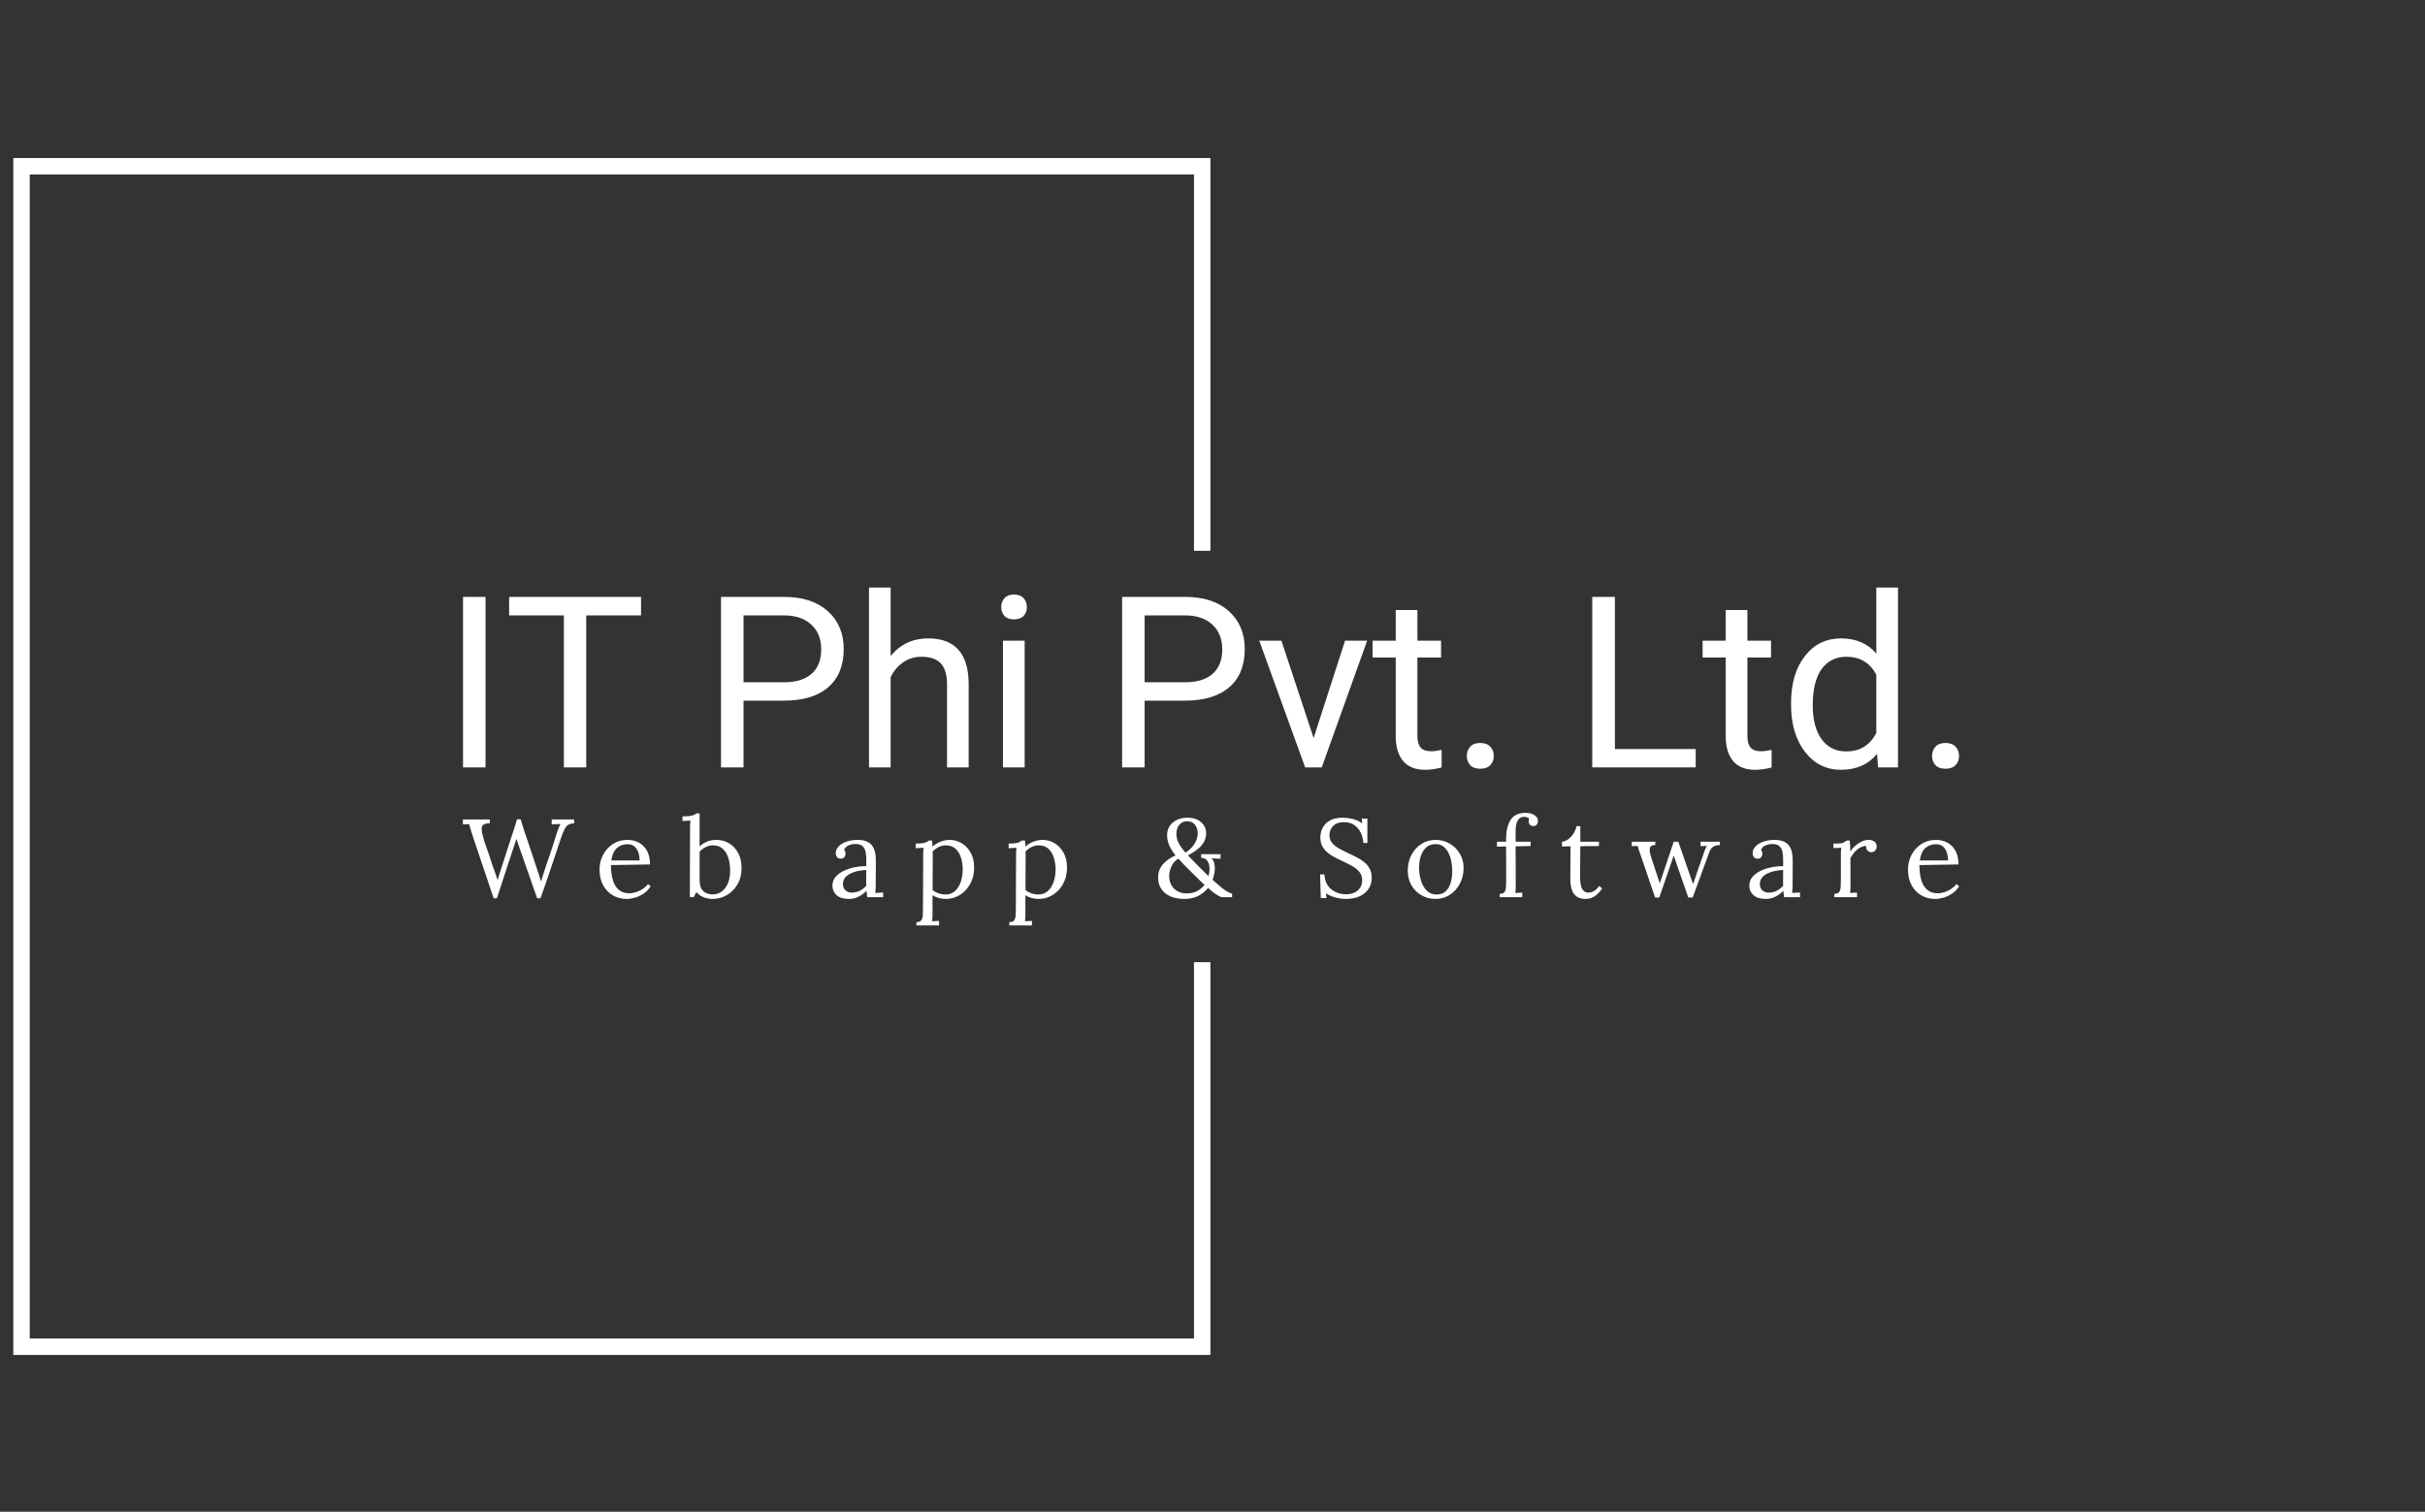 <svg xmlns="http://www.w3.org/2000/svg" version="1.1" xmlns:xlink="http://www.w3.org/1999/xlink" xmlns:svgjs="http://svgjs.dev/svgjs" width="2000" height="1247" viewBox="0 0 2000 1247"><rect x="0" y="0" width="2000" height="1247" fill="#333333" stroke="none"/><g transform="matrix(1,0,0,1,-1.212,0.505)"><svg viewBox="0 0 396 247" data-background-color="#ffffff" preserveAspectRatio="xMidYMid meet" height="1247" width="2000" xmlns="http://www.w3.org/2000/svg" xmlns:xlink="http://www.w3.org/1999/xlink"><g id="tight-bounds" transform="matrix(1,0,0,1,0.24,-0.1)"><svg viewBox="0 0 395.52 247.2" height="247.2" width="395.52"><g><svg></svg></g><g><svg viewBox="0 0 395.52 247.2" height="247.2" width="395.52"><g transform="matrix(1,0,0,1,75.544,95.994)"><svg viewBox="0 0 244.431 55.212" height="55.212" width="244.431"><g><svg viewBox="0 0 244.431 55.212" height="55.212" width="244.431"><g><svg viewBox="0 0 244.431 55.212" height="55.212" width="244.431"><g><svg viewBox="0 0 244.431 55.212" height="55.212" width="244.431"><g id="textblocktransform"><svg viewBox="0 0 244.431 55.212" height="55.212" width="244.431" id="textblock"><g><svg viewBox="0 0 244.431 29.779" height="29.779" width="244.431"><g transform="matrix(1,0,0,1,0,0)"><svg width="244.431" viewBox="4.47 -37.5 311.78 37.99" height="29.779" data-palette-color="#636365"><path d="M9.16-35.55L9.16 0 4.47 0 4.47-35.55 9.16-35.55ZM41.57-35.55L41.57-31.69 30.15-31.69 30.15 0 25.49 0 25.49-31.69 14.08-31.69 14.08-35.55 41.57-35.55ZM71.31-13.92L62.93-13.92 62.93 0 58.24 0 58.24-35.55 71.35-35.55Q77.19-35.55 80.5-32.57 83.81-29.59 83.81-24.68L83.81-24.68Q83.81-19.51 80.57-16.71 77.34-13.92 71.31-13.92L71.31-13.92ZM62.93-31.69L62.93-17.75 71.35-17.75Q75.11-17.75 77.12-19.52 79.12-21.29 79.12-24.63L79.12-24.63Q79.12-27.81 77.12-29.71 75.11-31.62 71.62-31.69L71.62-31.69 62.93-31.69ZM93.59-37.5L93.59-23.22Q96.6-26.9 101.41-26.9L101.41-26.9Q109.78-26.9 109.85-17.46L109.85-17.46 109.85 0 105.34 0 105.34-17.48Q105.31-20.34 104.03-21.7 102.75-23.07 100.04-23.07L100.04-23.07Q97.84-23.07 96.18-21.9 94.52-20.73 93.59-18.82L93.59-18.82 93.59 0 89.08 0 89.08-37.5 93.59-37.5ZM121.52-26.42L121.52 0 117 0 117-26.42 121.52-26.42ZM116.64-33.42L116.64-33.42Q116.64-34.52 117.31-35.28 117.98-36.04 119.3-36.04 120.62-36.04 121.3-35.28 121.98-34.52 121.98-33.42 121.98-32.32 121.3-31.59 120.62-30.86 119.3-30.86 117.98-30.86 117.31-31.59 116.64-32.32 116.64-33.42ZM154.89-13.92L146.52-13.92 146.52 0 141.83 0 141.83-35.55 154.94-35.55Q160.77-35.55 164.08-32.57 167.39-29.59 167.39-24.68L167.39-24.68Q167.39-19.51 164.15-16.71 160.92-13.92 154.89-13.92L154.89-13.92ZM146.52-31.69L146.52-17.75 154.94-17.75Q158.7-17.75 160.7-19.52 162.7-21.29 162.7-24.63L162.7-24.63Q162.7-27.81 160.7-29.71 158.7-31.62 155.21-31.69L155.21-31.69 146.52-31.69ZM175.03-26.42L181.74-6.13 188.29-26.42 192.9-26.42 183.43 0 179.98 0 170.41-26.42 175.03-26.42ZM198.85-32.81L203.37-32.81 203.37-26.42 208.3-26.42 208.3-22.92 203.37-22.92 203.37-6.54Q203.37-4.96 204.03-4.16 204.69-3.37 206.28-3.37L206.28-3.37Q207.06-3.37 208.42-3.66L208.42-3.66 208.42 0Q206.64 0.49 204.96 0.49L204.96 0.49Q201.93 0.49 200.39-1.34 198.85-3.17 198.85-6.54L198.85-6.54 198.85-22.92 194.04-22.92 194.04-26.42 198.85-26.42 198.85-32.81ZM213.67-2.37L213.67-2.37Q213.67-3.54 214.37-4.32 215.06-5.1 216.45-5.1 217.85-5.1 218.57-4.32 219.29-3.54 219.29-2.37L219.29-2.37Q219.29-1.25 218.57-0.49 217.85 0.27 216.45 0.27 215.06 0.27 214.37-0.49 213.67-1.25 213.67-2.37ZM244.53-35.55L244.53-3.83 261.37-3.83 261.37 0 239.81 0 239.81-35.55 244.53-35.55ZM267.62-32.81L272.14-32.81 272.14-26.42 277.07-26.42 277.07-22.92 272.14-22.92 272.14-6.54Q272.14-4.96 272.79-4.16 273.45-3.37 275.04-3.37L275.04-3.37Q275.82-3.37 277.19-3.66L277.19-3.66 277.19 0Q275.41 0.49 273.72 0.49L273.72 0.49Q270.7 0.49 269.16-1.34 267.62-3.17 267.62-6.54L267.62-6.54 267.62-22.92 262.81-22.92 262.81-26.42 267.62-26.42 267.62-32.81ZM281.24-13.09L281.24-13.43Q281.24-19.51 284.12-23.21 287-26.9 291.66-26.9L291.66-26.9Q296.3-26.9 299.01-23.73L299.01-23.73 299.01-37.5 303.53-37.5 303.53 0 299.38 0 299.16-2.83Q296.45 0.49 291.62 0.49L291.62 0.49Q287.03 0.49 284.13-3.27 281.24-7.03 281.24-13.09L281.24-13.09ZM285.76-12.92L285.76-12.92Q285.76-8.42 287.61-5.88 289.47-3.34 292.74-3.34L292.74-3.34Q297.04-3.34 299.01-7.2L299.01-7.2 299.01-19.34Q296.99-23.07 292.79-23.07L292.79-23.07Q289.47-23.07 287.61-20.51 285.76-17.94 285.76-12.92ZM310.63-2.37L310.63-2.37Q310.63-3.54 311.33-4.32 312.02-5.1 313.41-5.1 314.81-5.1 315.53-4.32 316.25-3.54 316.25-2.37L316.25-2.37Q316.25-1.25 315.53-0.49 314.81 0.27 313.41 0.27 312.02 0.27 311.33-0.49 310.63-1.25 310.63-2.37Z" opacity="1" transform="matrix(1,0,0,1,0,0)" fill="#ffffff" class="wordmark-text-0" data-fill-palette-color="primary" id="text-0"></path></svg></g></svg></g><g transform="matrix(1,0,0,1,0,36.809)"><svg viewBox="0 0 244.431 18.403" height="18.403" width="244.431"><g transform="matrix(1,0,0,1,0,0)"><svg width="244.431" viewBox="0.35 -38 674.06 50.75" height="18.403" data-palette-color="#636365"><path d="M15.65 0.5L14.2 0.5 5.25-26.1Q4.4-28.75 3.9-30.28 3.4-31.8 3.15-32.9L3.15-32.9Q2.45-32.85 1.75-32.85 1.05-32.85 0.35-32.8L0.35-32.8 0.35-35 12.5-35 12.5-33.35Q9.6-33.2 9.03-32.05 8.45-30.9 9.25-27.9L9.25-27.9Q10.1-24.6 11.1-21.95 12.1-19.3 13.05-16.25L13.05-16.25Q13.75-14 14.48-12.1 15.2-10.2 15.95-7.85L15.95-7.85 16.05-7.85Q16.3-8.7 16.57-9.65 16.85-10.6 17.15-11.5 17.45-12.4 17.7-13.18 17.95-13.95 18.1-14.45L18.1-14.45Q19.5-18.9 20.88-23.08 22.25-27.25 23.3-30.43 24.35-33.6 24.75-35.1L24.75-35.1 26.35-35.1Q26.8-33.45 27.65-30.9 28.5-28.35 29.45-25.55 30.4-22.75 31.23-20.25 32.05-17.75 32.55-16.25L32.55-16.25Q33.25-14 34.02-11.8 34.8-9.6 35.45-7.25L35.45-7.25 35.6-7.25Q36.05-8.7 36.58-10.35 37.1-12 37.65-13.7L37.65-13.7Q38.95-17.4 39.78-19.9 40.6-22.4 41.13-24.05 41.65-25.7 42.03-26.93 42.4-28.15 42.8-29.3L42.8-29.3Q43.1-30.15 43.48-31.13 43.85-32.1 44.35-32.95L44.35-32.95Q43.35-32.9 42.35-32.88 41.35-32.85 40.35-32.8L40.35-32.8 40.35-35 50.5-35 50.5-33.35Q48.8-33.15 47.83-32.6 46.85-32.05 46.1-30.55 45.35-29.05 44.3-25.95L44.3-25.95Q42-19.15 39.83-12.58 37.65-6 35.3 0.5L35.3 0.5 33.8 0.5 26.2-21.2Q25.75-22.5 25.33-23.75 24.9-25 24.45-26.25L24.45-26.25Q24.05-25 23.63-23.75 23.2-22.5 22.8-21.25L22.8-21.25 15.65 0.5ZM74.09 0.8L74.09 0.8Q70.64 0.8 67.87-0.83 65.09-2.45 63.49-5.43 61.89-8.4 61.89-12.45L61.89-12.45Q61.89-15.95 63.47-19 65.04-22.05 67.89-23.93 70.74-25.8 74.49-25.8L74.49-25.8Q76.59-25.8 78.42-25.13 80.24-24.45 81.64-23.08 83.04-21.7 83.84-19.63 84.64-17.55 84.64-14.75L84.64-14.75 67.04-14.45Q67.04-10.65 67.87-7.78 68.69-4.9 70.54-3.33 72.39-1.75 75.29-1.75L75.29-1.75Q76.84-1.75 78.47-2.3 80.09-2.85 81.49-3.8 82.89-4.75 83.74-5.9L83.74-5.9 84.94-4.9Q83.59-2.8 81.69-1.55 79.79-0.3 77.79 0.25 75.79 0.8 74.09 0.8ZM67.19-16.55L67.19-16.55 79.94-16.55Q79.94-18.35 79.42-20.03 78.89-21.7 77.69-22.78 76.49-23.85 74.54-23.85L74.54-23.85Q71.64-23.85 69.72-22.13 67.79-20.4 67.19-16.55ZM102.58 0L102.68-31.25Q102.68-32.05 102.71-32.77 102.73-33.5 102.83-34.5L102.83-34.5Q101.93-34.45 101.06-34.4 100.18-34.35 99.28-34.3L99.28-34.3 99.28-36.4Q101.48-36.4 102.71-36.6 103.93-36.8 104.56-37.1 105.18-37.4 105.53-37.75L105.53-37.75 106.98-37.75 106.98-22.85Q108.38-24.25 110.31-25.03 112.23-25.8 114.53-25.8L114.53-25.8Q117.73-25.8 120.31-24.25 122.88-22.7 124.38-19.85 125.88-17 125.88-13.1L125.88-13.1Q125.88-8.85 124.03-5.73 122.18-2.6 119.23-0.9 116.28 0.8 112.88 0.8L112.88 0.8Q111.18 0.8 109.16 0.18 107.13-0.45 105.53-2.25L105.53-2.25 104.33 0 102.58 0ZM106.98-20.5L106.98-7.85Q106.98-5.2 107.83-3.78 108.68-2.35 110.03-1.8 111.38-1.25 112.88-1.25L112.88-1.25Q115.28-1.25 117.03-2.6 118.78-3.95 119.76-6.33 120.73-8.7 120.73-11.85L120.73-11.85Q120.73-15.25 119.88-17.82 119.03-20.4 117.33-21.88 115.63-23.35 113.03-23.35L113.03-23.35Q111.38-23.35 109.76-22.58 108.13-21.8 106.98-20.5L106.98-20.5ZM189.67 0L182.52 0Q182.37-0.85 182.32-1.5 182.27-2.15 182.17-2.85L182.17-2.85Q180.47-1.15 178.49-0.18 176.52 0.8 174.32 0.8L174.32 0.8Q170.52 0.8 168.67-0.93 166.82-2.65 166.82-5.15L166.82-5.15Q166.82-7.45 168.24-9.13 169.67-10.8 171.94-11.88 174.22-12.95 176.89-13.48 179.57-14 182.07-13.95L182.07-13.95 182.07-17.05Q182.07-18.8 181.77-20.35 181.47-21.9 180.47-22.9 179.47-23.9 177.27-23.95L177.27-23.95Q175.82-24 174.29-23.4 172.77-22.8 172.07-21.35L172.07-21.35Q172.47-20.95 172.59-20.43 172.72-19.9 172.72-19.45L172.72-19.45Q172.72-18.85 172.22-18.07 171.72-17.3 170.47-17.35L170.47-17.35Q169.42-17.35 168.87-18.07 168.32-18.8 168.32-19.8L168.32-19.8Q168.32-21.5 169.59-22.85 170.87-24.2 173.12-25 175.37-25.8 178.22-25.8L178.22-25.8Q182.42-25.8 184.42-23.58 186.42-21.35 186.37-16.55L186.37-16.55Q186.37-14.7 186.37-12.83 186.37-10.95 186.34-9.08 186.32-7.2 186.32-5.3L186.32-5.3Q186.32-4.5 186.27-3.7 186.22-2.9 186.12-1.9L186.12-1.9Q187.02-1.95 187.89-2 188.77-2.05 189.67-2.1L189.67-2.1 189.67 0ZM182.07-12.25L182.07-12.25Q180.37-12.2 178.49-11.83 176.62-11.45 175.04-10.7 173.47-9.95 172.49-8.72 171.52-7.5 171.57-5.75L171.57-5.75Q171.67-3.9 172.79-2.98 173.92-2.05 175.47-2.05L175.47-2.05Q177.52-2.05 179.04-2.83 180.57-3.6 182.07-5L182.07-5Q182.02-5.55 182.02-6.2 182.02-6.85 182.02-7.55L182.02-7.55Q182.02-7.8 182.04-9.15 182.07-10.5 182.07-12.25ZM214.86 12.75L204.66 12.75 204.66 11.25Q206.21 11.25 206.81 10.48 207.41 9.7 207.51 8.33 207.61 6.95 207.61 5.15L207.61 5.15 207.71-19Q207.71-19.8 207.73-20.6 207.76-21.4 207.91-22.25L207.91-22.25Q207.01-22.2 206.13-22.15 205.26-22.1 204.36-22.05L204.36-22.05 204.36-24.15Q206.56-24.15 207.68-24.35 208.81-24.55 209.33-24.85 209.86-25.15 210.21-25.5L210.21-25.5 211.71-25.5Q211.76-25 211.81-24.33 211.86-23.65 211.91-22.8L211.91-22.8Q213.41-24.15 215.48-24.98 217.56-25.8 219.66-25.8L219.66-25.8Q222.56-25.8 225.06-24.3 227.56-22.8 229.11-20.03 230.66-17.25 230.66-13.4L230.66-13.4Q230.66-9.15 228.88-5.95 227.11-2.75 224.21-0.98 221.31 0.8 217.91 0.8L217.91 0.8Q216.16 0.8 214.68 0.38 213.21-0.05 211.91-0.85L211.91-0.85 211.91 7.45Q211.91 8.45 211.88 9.22 211.86 10 211.71 10.85L211.71 10.85Q212.51 10.8 213.28 10.78 214.06 10.75 214.86 10.7L214.86 10.7 214.86 12.75ZM217.81-1.2L217.81-1.2Q220.21-1.2 221.93-2.68 223.66-4.15 224.58-6.73 225.51-9.3 225.51-12.6L225.51-12.6Q225.51-15.3 224.73-17.78 223.96-20.25 222.28-21.8 220.61-23.35 217.86-23.35L217.86-23.35Q216.16-23.35 214.58-22.53 213.01-21.7 211.96-20.55L211.96-20.55Q211.96-20.35 211.98-19.98 212.01-19.6 212.01-18.68 212.01-17.75 212.01-15.93 212.01-14.1 211.98-11 211.96-7.9 211.96-3.15L211.96-3.15Q213.21-2.2 214.68-1.7 216.16-1.2 217.81-1.2ZM256.7 12.75L246.5 12.75 246.5 11.25Q248.05 11.25 248.65 10.48 249.25 9.7 249.35 8.33 249.45 6.95 249.45 5.15L249.45 5.15 249.55-19Q249.55-19.8 249.57-20.6 249.6-21.4 249.75-22.25L249.75-22.25Q248.85-22.2 247.97-22.15 247.1-22.1 246.2-22.05L246.2-22.05 246.2-24.15Q248.4-24.15 249.52-24.35 250.65-24.55 251.17-24.85 251.7-25.15 252.05-25.5L252.05-25.5 253.55-25.5Q253.6-25 253.65-24.33 253.7-23.65 253.75-22.8L253.75-22.8Q255.25-24.15 257.32-24.98 259.4-25.8 261.5-25.8L261.5-25.8Q264.4-25.8 266.9-24.3 269.4-22.8 270.95-20.03 272.5-17.25 272.5-13.4L272.5-13.4Q272.5-9.15 270.72-5.95 268.95-2.75 266.05-0.98 263.15 0.8 259.75 0.8L259.75 0.8Q258 0.8 256.52 0.38 255.05-0.05 253.75-0.85L253.75-0.85 253.75 7.45Q253.75 8.45 253.72 9.22 253.7 10 253.55 10.85L253.55 10.85Q254.35 10.8 255.12 10.78 255.9 10.75 256.7 10.7L256.7 10.7 256.7 12.75ZM259.65-1.2L259.65-1.2Q262.05-1.2 263.77-2.68 265.5-4.15 266.42-6.73 267.35-9.3 267.35-12.6L267.35-12.6Q267.35-15.3 266.57-17.78 265.8-20.25 264.12-21.8 262.45-23.35 259.7-23.35L259.7-23.35Q258-23.35 256.42-22.53 254.85-21.7 253.8-20.55L253.8-20.55Q253.8-20.35 253.82-19.98 253.85-19.6 253.85-18.68 253.85-17.75 253.85-15.93 253.85-14.1 253.82-11 253.8-7.9 253.8-3.15L253.8-3.15Q255.05-2.2 256.52-1.7 258-1.2 259.65-1.2ZM325.28 0.8L325.28 0.8Q323.08 0.8 320.98 0.28 318.88-0.25 317.21-1.43 315.53-2.6 314.53-4.48 313.53-6.35 313.53-9L313.53-9Q313.53-12.25 315.66-14.75 317.78-17.25 321.38-18.8L321.38-18.8Q320.08-20.5 319.23-21.98 318.38-23.45 317.98-24.93 317.58-26.4 317.58-27.95L317.58-27.95Q317.63-31.55 320.23-33.68 322.83-35.8 326.83-35.8L326.83-35.8Q329.38-35.8 331.26-34.88 333.13-33.95 334.16-32.38 335.18-30.8 335.18-28.8L335.18-28.8Q335.18-26.95 334.38-25.25 333.58-23.55 331.78-21.98 329.98-20.4 326.98-18.85L326.98-18.85Q328.33-17.45 329.96-15.75 331.58-14.05 333.23-12.43 334.88-10.8 336.23-9.5L336.23-9.5Q336.48-10.4 336.61-11.23 336.73-12.05 336.73-12.7L336.73-12.7Q336.73-13.85 336.41-14.98 336.08-16.1 335.26-16.88 334.43-17.65 332.93-17.7L332.93-17.7 332.93-19.35 341.68-19.35 341.68-17.3 337.53-17.5Q338.33-16.85 338.68-15.8 339.03-14.75 339.08-13.35L339.08-13.35Q339.13-12.4 338.91-10.93 338.68-9.45 338.08-7.85L338.08-7.85Q338.63-7.35 339.26-6.78 339.88-6.2 340.58-5.6L340.58-5.6Q342.83-3.6 344.46-2.63 346.08-1.65 346.88-1.65L346.88-1.65 346.88 0 342.23 0Q341.78 0 340.21-0.93 338.63-1.85 336.03-4.15L336.03-4.15Q334.43-2.1 331.81-0.65 329.18 0.8 325.28 0.8ZM325.88-1.7L325.88-1.7Q329.03-1.6 331.11-2.73 333.18-3.85 334.43-5.55L334.43-5.55Q334.08-5.9 333.73-6.23 333.38-6.55 332.98-6.9L332.98-6.9Q329.63-10.2 327.06-12.75 324.48-15.3 322.68-17.35L322.68-17.35Q321.08-16.4 320.18-15 319.28-13.6 318.91-12.2 318.53-10.8 318.53-9.75L318.53-9.75Q318.53-7 319.61-5.25 320.68-3.5 322.36-2.65 324.03-1.8 325.88-1.7ZM325.88-20.05L325.88-20.05Q328.68-21.9 330.03-24.18 331.38-26.45 331.38-28.65L331.38-28.65Q331.38-31.05 330.13-32.63 328.88-34.2 326.58-34.2L326.58-34.2Q324.53-34.2 323.16-32.68 321.78-31.15 321.78-28.35L321.78-28.35Q321.78-26.2 322.96-24.1 324.13-22 325.88-20.05ZM407.82-24.4L406.02-24.4Q405.87-26.8 404.87-28.95 403.87-31.1 401.97-32.45 400.07-33.8 397.12-33.8L397.12-33.8Q394.02-33.8 392.37-32.05 390.72-30.3 390.72-27.95L390.72-27.95Q390.72-25.85 391.92-24.43 393.12-23 395.04-21.93 396.97-20.85 399.12-19.85L399.12-19.85Q401.02-19 402.92-18.03 404.82-17.05 406.37-15.8 407.92-14.55 408.84-12.83 409.77-11.1 409.77-8.7L409.77-8.7Q409.77-5.95 408.39-3.8 407.02-1.65 404.42-0.43 401.82 0.8 398.07 0.8L398.07 0.8Q395.82 0.8 393.42 0.15 391.02-0.5 389.17-1.75L389.17-1.75 389.42 0.4 386.82 0.4 386.52-10.25 388.47-10.25Q388.72-5.85 391.52-3.58 394.32-1.3 398.27-1.3L398.27-1.3Q400.22-1.3 401.87-2.02 403.52-2.75 404.49-4.15 405.47-5.55 405.47-7.55L405.47-7.55Q405.47-9.8 404.27-11.3 403.07-12.8 401.17-13.9 399.27-15 397.12-16L397.12-16Q395.22-16.85 393.37-17.8 391.52-18.75 389.99-19.98 388.47-21.2 387.54-22.9 386.62-24.6 386.62-27L386.62-27Q386.62-28.3 387.07-29.8 387.52-31.3 388.64-32.68 389.77-34.05 391.74-34.93 393.72-35.8 396.77-35.8L396.77-35.8Q398.67-35.8 401.04-35.27 403.42-34.75 405.47-33.25L405.47-33.25 405.27-35.4 407.82-35.4 407.82-24.4ZM438.56 0.8L438.56 0.8Q435.06 0.8 432.21-0.83 429.36-2.45 427.68-5.33 426.01-8.2 426.01-11.9L426.01-11.9Q426.01-15.85 427.66-19 429.31-22.15 432.16-23.98 435.01-25.8 438.56-25.8L438.56-25.8Q442.06-25.8 444.91-24.13 447.76-22.45 449.46-19.6 451.16-16.75 451.16-13.1L451.16-13.1Q451.16-9.25 449.48-6.08 447.81-2.9 444.96-1.05 442.11 0.8 438.56 0.8ZM438.96-1.2L438.96-1.2Q441.61-1.2 443.16-2.7 444.71-4.2 445.38-6.6 446.06-9 446.06-11.65L446.06-11.65Q446.06-13.9 445.63-16.07 445.21-18.25 444.31-20.03 443.41-21.8 441.98-22.85 440.56-23.9 438.56-23.9L438.56-23.9Q435.96-23.9 434.31-22.4 432.66-20.9 431.88-18.5 431.11-16.1 431.11-13.35L431.11-13.35Q431.11-10.25 431.96-7.48 432.81-4.7 434.56-2.95 436.31-1.2 438.96-1.2ZM470.3-25L470.3-26.05Q470.3-31.6 472.32-34.8 474.35-38 479.3-38L479.3-38Q480.4-38 481.62-37.63 482.85-37.25 483.75-36.43 484.65-35.6 484.65-34.3L484.65-34.3Q484.65-33.35 484.12-32.7 483.6-32.05 482.6-32.05L482.6-32.05Q481.4-32 480.92-32.77 480.45-33.55 480.45-34.1L480.45-34.1Q480.45-34.4 480.5-34.7 480.55-35 480.7-35.35L480.7-35.35Q480.35-35.8 479.72-36 479.1-36.2 478.55-36.2L478.55-36.2Q477-36.2 476.15-35.3 475.3-34.4 474.95-33.05 474.6-31.7 474.6-30.25L474.6-30.25 474.6-25 481.35-25 481.35-23.05 474.6-22.9 474.65-5.3Q474.65-4.3 474.62-3.53 474.6-2.75 474.45-1.9L474.45-1.9Q475.25-1.95 476.02-1.98 476.8-2 477.6-2.05L477.6-2.05 477.6 0 467.4 0 467.4-1.5Q468.95-1.5 469.55-2.27 470.15-3.05 470.25-4.42 470.35-5.8 470.35-7.6L470.35-7.6 470.3-22.85 466.2-22.75 466.2-25 470.3-25ZM506.04 0.8L506.04 0.8Q504.89 0.8 503.69 0.48 502.49 0.15 501.47-0.8 500.44-1.75 499.84-3.58 499.24-5.4 499.24-8.4L499.24-8.4 499.34-22.9 495.49-22.85 495.49-25Q496.79-25.05 498.14-25.98 499.49-26.9 500.57-28.5 501.64-30.1 502.04-32L502.04-32 503.74-32 503.74-25 512.14-25 512.14-23.05 503.74-22.95 503.64-9.05Q503.64-6.8 504.02-5.23 504.39-3.65 505.24-2.85 506.09-2.05 507.44-2.05L507.44-2.05Q508.84-2.05 510.07-2.85 511.29-3.65 512.24-5.05L512.24-5.05 513.59-3.95Q512.49-2.3 511.42-1.35 510.34-0.4 509.34 0.08 508.34 0.55 507.49 0.68 506.64 0.8 506.04 0.8ZM539.33 0.15L537.43 0.15 530.88-19.05Q530.53-20.1 530.26-20.85 529.98-21.6 529.83-22.15 529.68-22.7 529.58-23.1L529.58-23.1 526.93-22.95 526.93-25 537.53-25 537.53-23.5Q535.28-23.45 535.06-21.98 534.83-20.5 535.63-18.1L535.63-18.1 537.93-11.1Q538.33-9.9 538.73-8.68 539.13-7.45 539.53-6.25L539.53-6.25Q539.98-7.6 540.46-8.97 540.93-10.35 541.38-11.75L541.38-11.75 545.83-25 547.88-25 552.93-10.45Q553.33-9.35 553.73-8.2 554.13-7.05 554.53-5.9L554.53-5.9Q554.93-7 555.31-8.08 555.68-9.15 556.03-10.25L556.03-10.25 559.33-19.75Q559.68-20.75 560.03-21.65 560.38-22.55 560.83-23.1L560.83-23.1 557.93-22.95 557.93-25 566.63-25 566.63-23.5Q565.33-23.45 564.51-23.15 563.68-22.85 563.13-22.35 562.58-21.85 562.23-21.15 561.88-20.45 561.58-19.55L561.58-19.55 554.38 0.15 552.38 0.15 547.63-13.5Q547.33-14.4 547.03-15.28 546.73-16.15 546.43-17.03 546.13-17.9 545.83-18.75L545.83-18.75Q545.53-17.9 545.23-17.03 544.93-16.15 544.63-15.28 544.33-14.4 544.03-13.5L544.03-13.5 539.33 0.15ZM602.72 0L595.57 0Q595.42-0.85 595.37-1.5 595.32-2.15 595.22-2.85L595.22-2.85Q593.52-1.15 591.55-0.18 589.57 0.8 587.37 0.8L587.37 0.8Q583.57 0.8 581.72-0.93 579.87-2.65 579.87-5.15L579.87-5.15Q579.87-7.45 581.3-9.13 582.72-10.8 585-11.88 587.27-12.95 589.95-13.48 592.62-14 595.12-13.95L595.12-13.95 595.12-17.05Q595.12-18.8 594.82-20.35 594.52-21.9 593.52-22.9 592.52-23.9 590.32-23.95L590.32-23.95Q588.87-24 587.35-23.4 585.82-22.8 585.12-21.35L585.12-21.35Q585.52-20.95 585.65-20.43 585.77-19.9 585.77-19.45L585.77-19.45Q585.77-18.85 585.27-18.07 584.77-17.3 583.52-17.35L583.52-17.35Q582.47-17.35 581.92-18.07 581.37-18.8 581.37-19.8L581.37-19.8Q581.37-21.5 582.65-22.85 583.92-24.2 586.17-25 588.42-25.8 591.27-25.8L591.27-25.8Q595.47-25.8 597.47-23.58 599.47-21.35 599.42-16.55L599.42-16.55Q599.42-14.7 599.42-12.83 599.42-10.95 599.4-9.08 599.37-7.2 599.37-5.3L599.37-5.3Q599.37-4.5 599.32-3.7 599.27-2.9 599.17-1.9L599.17-1.9Q600.07-1.95 600.95-2 601.82-2.05 602.72-2.1L602.72-2.1 602.72 0ZM595.12-12.25L595.12-12.25Q593.42-12.2 591.55-11.83 589.67-11.45 588.1-10.7 586.52-9.95 585.55-8.72 584.57-7.5 584.62-5.75L584.62-5.75Q584.72-3.9 585.85-2.98 586.97-2.05 588.52-2.05L588.52-2.05Q590.57-2.05 592.1-2.83 593.62-3.6 595.12-5L595.12-5Q595.07-5.55 595.07-6.2 595.07-6.85 595.07-7.55L595.07-7.55Q595.07-7.8 595.1-9.15 595.12-10.5 595.12-12.25ZM618.17 0L618.17-1.5Q619.72-1.5 620.32-2.27 620.92-3.05 621.02-4.42 621.12-5.8 621.12-7.6L621.12-7.6 621.12-19Q621.12-19.8 621.14-20.6 621.17-21.4 621.32-22.25L621.32-22.25Q620.42-22.2 619.54-22.18 618.67-22.15 617.77-22.1L617.77-22.1 617.77-24.15 619.32-24.15Q621.47-24.15 622.29-24.58 623.12-25 623.67-25.5L623.67-25.5 625.12-25.5Q625.22-24.7 625.27-23.53 625.32-22.35 625.37-20.55L625.37-20.55Q626.12-21.8 627.42-23 628.72-24.2 630.34-25 631.97-25.8 633.77-25.8L633.77-25.8Q635.17-25.8 636.22-25.05 637.27-24.3 637.27-22.65L637.27-22.65Q637.27-22.25 637.02-21.68 636.77-21.1 636.22-20.68 635.67-20.25 634.77-20.25L634.77-20.25Q633.67-20.3 633.02-21.13 632.37-21.95 632.52-23.05L632.52-23.05Q631.27-23.1 629.94-22.4 628.62-21.7 627.47-20.48 626.32-19.25 625.42-17.6L625.42-17.6 625.47-5.3Q625.47-4.3 625.44-3.53 625.42-2.75 625.27-1.9L625.27-1.9Q626.07-1.95 626.84-1.98 627.62-2 628.42-2.05L628.42-2.05 628.42 0 618.17 0ZM663.56 0.8L663.56 0.8Q660.11 0.8 657.33-0.83 654.56-2.45 652.96-5.43 651.36-8.4 651.36-12.45L651.36-12.45Q651.36-15.95 652.93-19 654.51-22.05 657.36-23.93 660.21-25.8 663.96-25.8L663.96-25.8Q666.06-25.8 667.88-25.13 669.71-24.45 671.11-23.08 672.51-21.7 673.31-19.63 674.11-17.55 674.11-14.75L674.11-14.75 656.51-14.45Q656.51-10.65 657.33-7.78 658.16-4.9 660.01-3.33 661.86-1.75 664.76-1.75L664.76-1.75Q666.31-1.75 667.93-2.3 669.56-2.85 670.96-3.8 672.36-4.75 673.21-5.9L673.21-5.9 674.41-4.9Q673.06-2.8 671.16-1.55 669.26-0.3 667.26 0.25 665.26 0.8 663.56 0.8ZM656.66-16.55L656.66-16.55 669.41-16.55Q669.41-18.35 668.88-20.03 668.36-21.7 667.16-22.78 665.96-23.85 664.01-23.85L664.01-23.85Q661.11-23.85 659.18-22.13 657.26-20.4 656.66-16.55Z" opacity="1" transform="matrix(1,0,0,1,0,0)" fill="#ffffff" class="slogan-text-1" data-fill-palette-color="secondary" id="text-1"></path></svg></g></svg></g></svg></g></svg></g></svg></g></svg></g></svg></g><path d="M197.659 89.994L197.659 25.821 2.1 25.821 2.1 221.379 197.659 221.379 197.659 157.206 194.973 157.206 194.973 218.694 4.785 218.694 4.785 28.506 194.973 28.506 194.973 89.994Z" fill="#ffffff" stroke="transparent" data-fill-palette-color="tertiary"></path></svg></g><defs></defs></svg><rect width="395.52" height="247.2" fill="none" stroke="none" visibility="hidden"></rect></g></svg></g></svg>